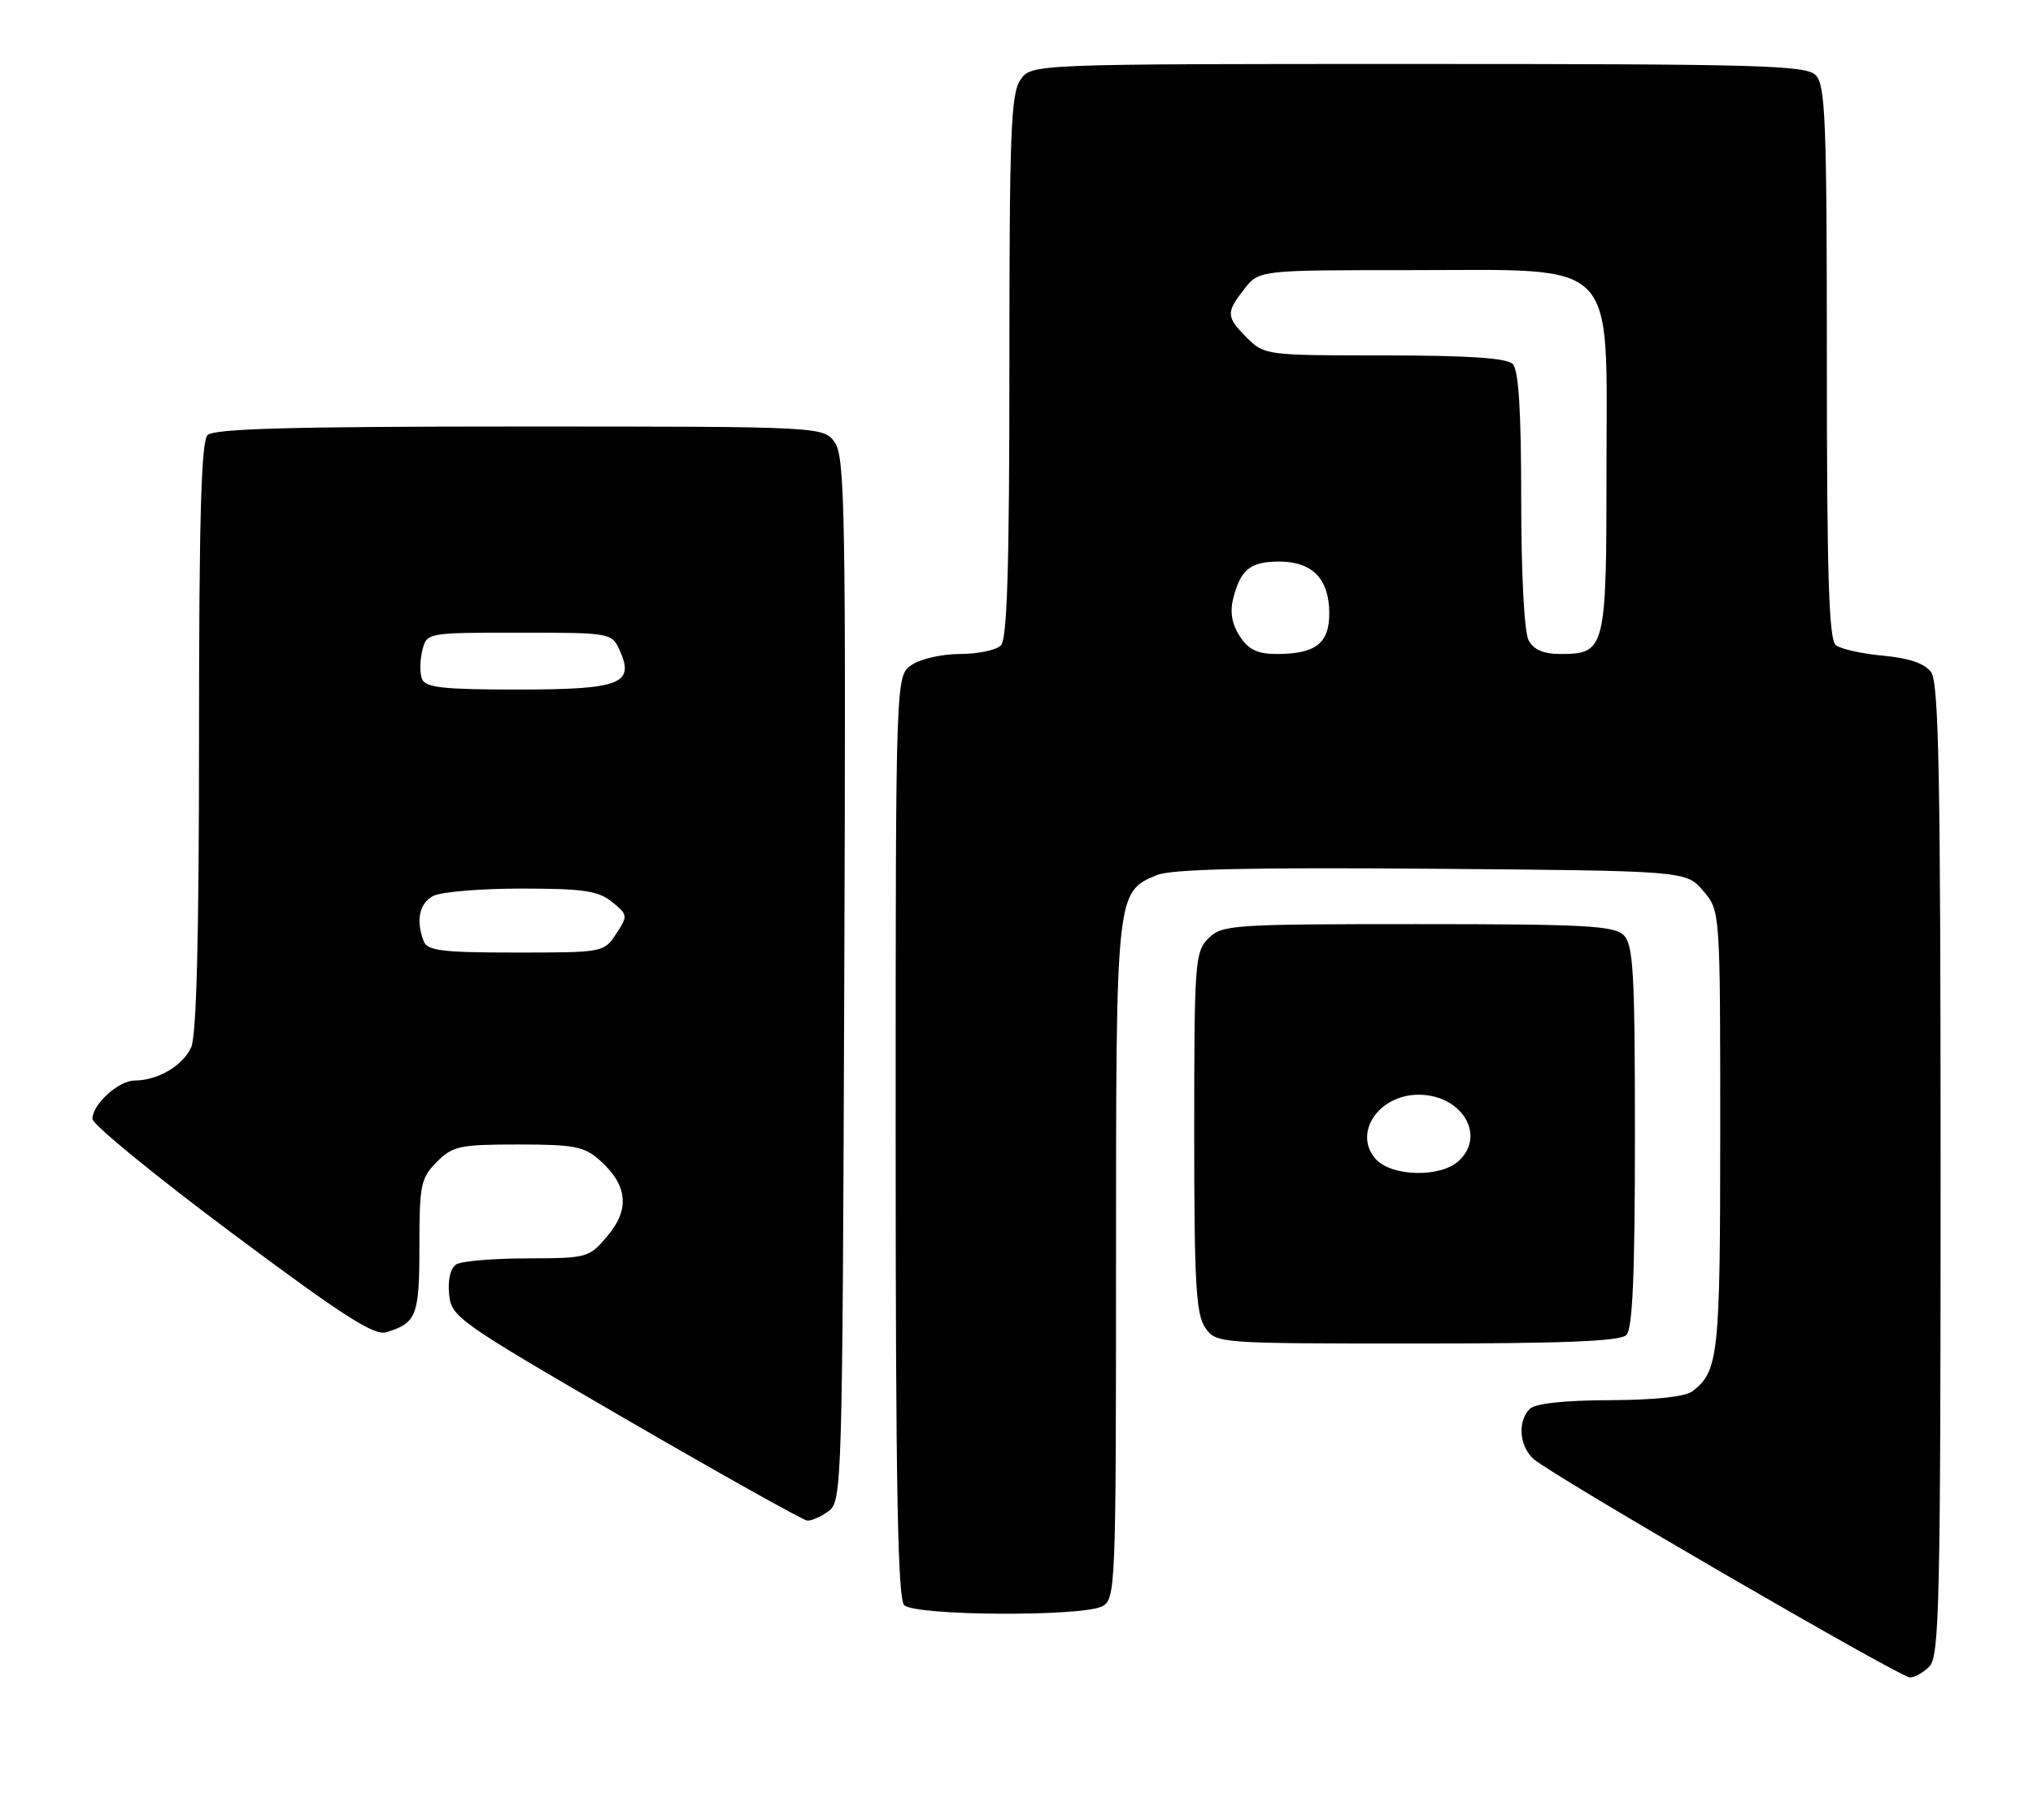 <?xml version="1.0" encoding="UTF-8" standalone="no"?>
<!DOCTYPE svg PUBLIC "-//W3C//DTD SVG 1.1//EN" "http://www.w3.org/Graphics/SVG/1.1/DTD/svg11.dtd" >
<svg xmlns="http://www.w3.org/2000/svg" xmlns:xlink="http://www.w3.org/1999/xlink" version="1.1" viewBox="0 0 286 256">
 <g >
 <path fill="currentColor"
d=" M 271.43 234.43 C 272.83 233.03 273.00 225.32 273.00 164.62 C 273.00 109.36 272.75 96.04 271.67 94.56 C 270.77 93.33 268.59 92.58 264.92 92.24 C 261.94 91.97 258.94 91.30 258.25 90.75 C 257.29 89.99 257.00 80.80 257.00 50.95 C 257.00 17.00 256.80 11.95 255.43 10.57 C 254.04 9.18 247.58 9.00 199.49 9.00 C 145.11 9.00 145.11 9.00 143.56 11.22 C 142.21 13.14 142.00 18.68 142.00 51.52 C 142.00 79.81 141.69 89.91 140.80 90.80 C 140.14 91.46 137.54 92.00 135.02 92.00 C 132.50 92.00 129.45 92.70 128.22 93.56 C 126.00 95.11 126.00 95.11 126.00 159.86 C 126.00 208.88 126.29 224.89 127.20 225.80 C 128.72 227.32 152.28 227.45 155.07 225.96 C 156.94 224.96 157.00 223.37 157.00 177.42 C 157.00 125.50 157.00 125.48 162.75 123.10 C 164.80 122.26 175.61 122.01 201.38 122.21 C 237.18 122.50 237.18 122.50 239.59 125.31 C 242.00 128.11 242.00 128.11 242.00 159.12 C 242.00 190.70 241.77 192.89 238.09 195.72 C 237.09 196.48 232.77 196.95 226.45 196.97 C 220.01 196.99 215.97 197.43 215.20 198.20 C 213.46 199.94 213.73 203.45 215.75 205.25 C 218.26 207.50 267.27 235.94 268.68 235.97 C 269.33 235.99 270.56 235.29 271.43 234.43 Z  M 116.56 212.58 C 118.45 211.20 118.51 209.10 118.77 137.93 C 119.01 73.33 118.86 64.43 117.50 62.35 C 115.95 60.00 115.95 60.00 73.18 60.00 C 41.24 60.00 30.10 60.30 29.20 61.20 C 28.31 62.09 28.00 72.90 28.00 103.65 C 28.00 131.76 27.65 145.68 26.89 147.34 C 25.71 149.93 22.18 152.00 18.95 152.00 C 16.69 152.00 13.00 155.35 13.00 157.40 C 13.00 158.17 21.82 165.39 32.60 173.44 C 48.21 185.09 52.64 187.94 54.35 187.41 C 58.61 186.11 59.00 185.10 59.00 175.33 C 59.00 166.66 59.20 165.71 61.45 163.45 C 63.70 161.21 64.69 161.00 72.90 161.00 C 80.81 161.00 82.19 161.27 84.41 163.25 C 88.29 166.72 88.63 170.10 85.48 173.84 C 82.88 176.94 82.65 177.00 74.16 177.02 C 69.40 177.02 64.90 177.41 64.18 177.87 C 63.38 178.37 62.98 180.05 63.18 182.05 C 63.49 185.28 64.30 185.85 88.00 199.61 C 101.47 207.42 112.98 213.86 113.56 213.91 C 114.14 213.96 115.49 213.36 116.56 212.58 Z  M 228.80 187.80 C 229.67 186.93 230.00 179.33 230.00 159.87 C 230.00 136.91 229.78 132.92 228.43 131.57 C 227.08 130.22 223.03 130.00 199.43 130.00 C 173.33 130.00 171.90 130.10 170.00 132.00 C 168.11 133.89 168.00 135.33 168.00 159.28 C 168.00 180.54 168.25 184.91 169.56 186.78 C 171.10 188.98 171.30 189.00 199.36 189.00 C 219.99 189.00 227.92 188.68 228.80 187.80 Z  M 174.41 89.51 C 173.32 87.84 173.01 86.11 173.47 84.26 C 174.51 80.11 175.88 79.00 179.97 79.00 C 184.64 79.00 187.00 81.45 187.00 86.29 C 187.00 90.51 185.07 92.00 179.59 92.00 C 176.92 92.00 175.64 91.39 174.41 89.51 Z  M 215.04 90.07 C 214.43 88.94 214.00 80.67 214.00 70.27 C 214.00 57.70 213.64 52.04 212.80 51.20 C 211.96 50.36 206.52 50.00 194.75 50.00 C 178.20 50.00 177.87 49.96 175.45 47.55 C 172.47 44.56 172.44 43.98 175.07 40.63 C 177.15 38.00 177.15 38.00 198.50 38.00 C 228.02 38.00 226.00 35.95 226.00 66.02 C 226.00 91.44 225.86 92.00 219.46 92.00 C 217.13 92.00 215.75 91.39 215.04 90.07 Z  M 59.61 132.42 C 58.48 129.49 58.99 127.08 60.93 126.04 C 62.00 125.47 67.57 125.00 73.32 125.00 C 82.05 125.00 84.16 125.31 86.09 126.87 C 88.33 128.68 88.35 128.82 86.68 131.37 C 84.97 133.98 84.84 134.00 72.58 134.00 C 62.23 134.00 60.12 133.74 59.61 132.42 Z  M 59.36 95.50 C 59.04 94.67 59.07 92.87 59.41 91.50 C 60.04 89.00 60.04 89.00 73.04 89.00 C 85.90 89.00 86.06 89.03 87.17 91.47 C 89.33 96.21 87.29 97.00 72.85 97.00 C 62.29 97.00 59.83 96.73 59.36 95.50 Z  M 193.56 163.07 C 190.29 159.46 193.91 154.00 199.57 154.00 C 205.67 154.00 209.13 159.77 205.17 163.35 C 202.59 165.68 195.78 165.52 193.56 163.07 Z "/>
</g>
</svg>